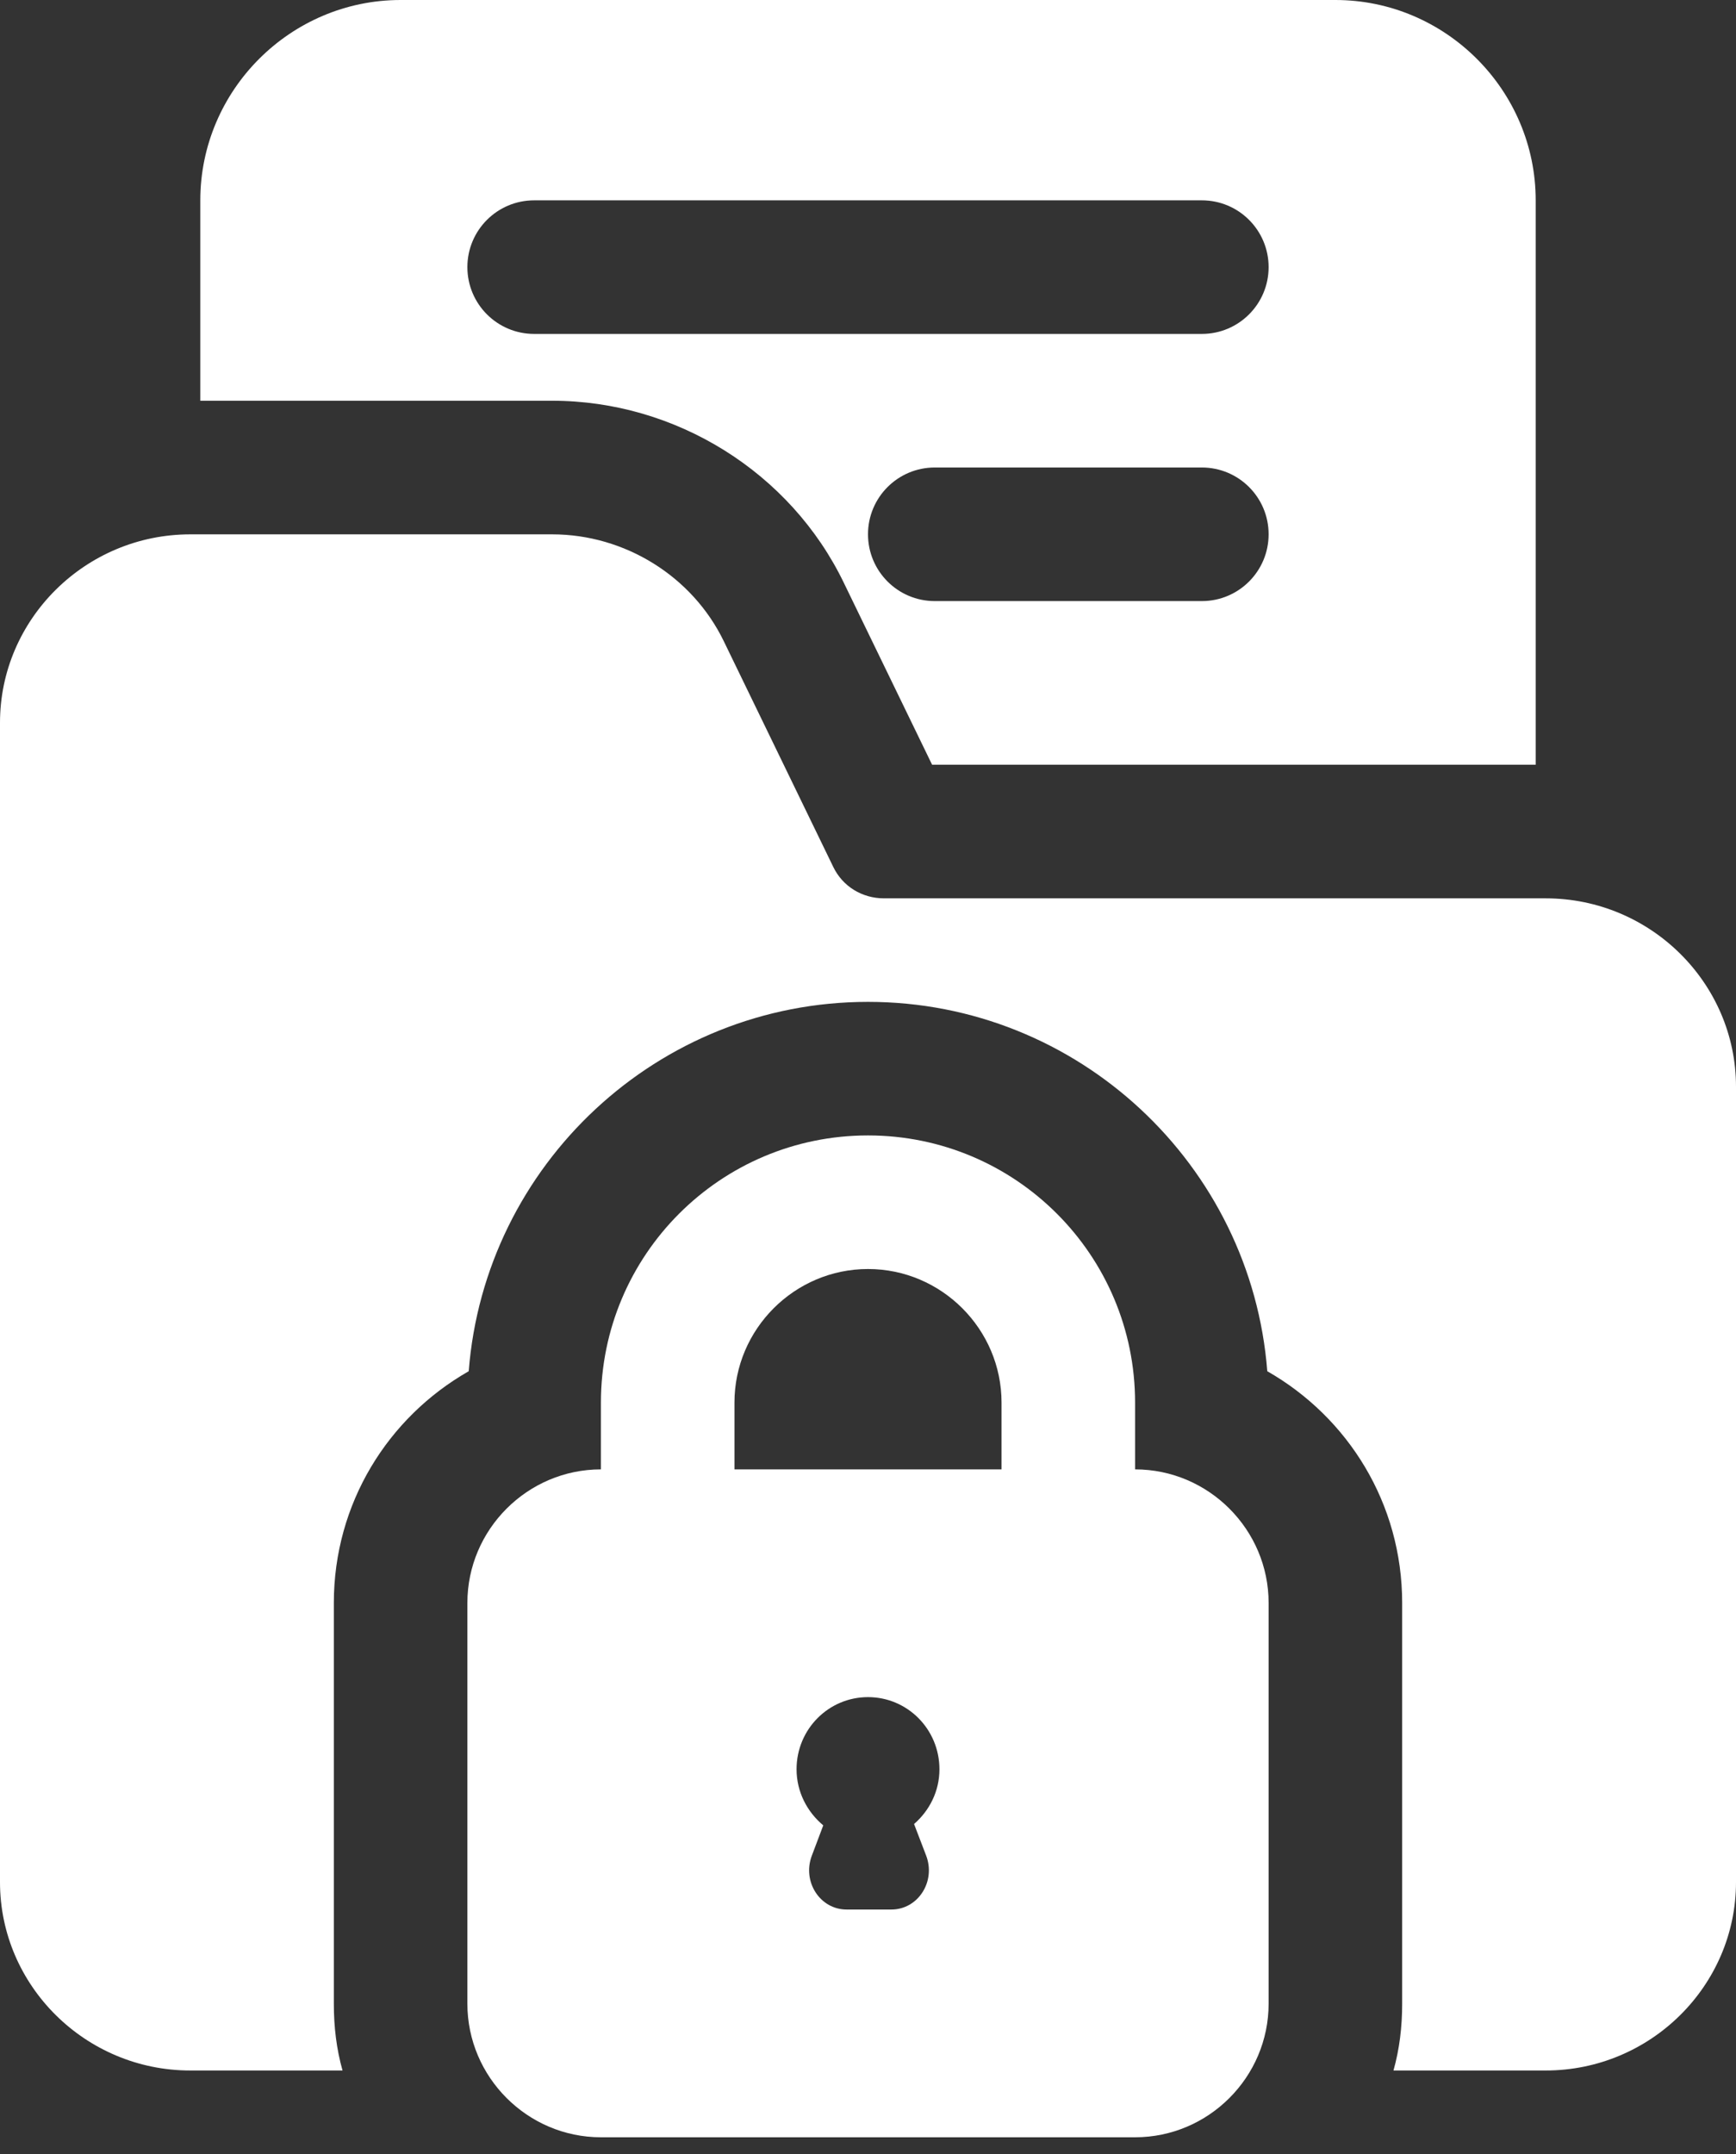 <svg width="79" height="98" viewBox="0 0 79 98" fill="none" xmlns="http://www.w3.org/2000/svg">
<rect x="0" y="0" width="79" height="98" fill="#333333" stroke="none"/>
<path d="M79 49.437V85.625C79 90.335 75.111 94.193 70.34 94.193H63.413C63.686 93.221 63.808 92.218 63.808 91.155V72.924C63.808 68.397 61.346 64.477 57.67 62.381C56.941 52.992 49.071 45.578 39.5 45.578C29.929 45.578 22.059 52.992 21.33 62.381C17.653 64.477 15.192 68.397 15.192 72.924V91.155C15.192 92.218 15.314 93.221 15.587 94.193H8.66C3.889 94.193 -6.10352e-05 90.335 -6.10352e-05 85.625V32.877C-6.10352e-05 28.168 3.889 24.309 8.66 24.309H25.128C28.44 24.309 31.509 26.223 32.937 29.17L37.92 39.44C38.345 40.321 39.227 40.868 40.229 40.868H70.34C75.111 40.868 79 44.727 79 49.437Z" fill="white"/>
<path d="M60.769 0H18.231C13.217 0 9.115 4.102 9.115 9.115V18.231H25.128C30.749 18.231 35.975 21.482 38.406 26.526L42.417 34.79H69.885V9.115C69.885 4.102 65.783 0 60.769 0ZM54.692 27.345H42.538C40.859 27.345 39.5 25.984 39.5 24.306C39.5 22.628 40.859 21.268 42.538 21.268H54.692C56.372 21.268 57.731 22.628 57.731 24.306C57.731 25.984 56.372 27.345 54.692 27.345ZM54.692 15.191H24.308C22.628 15.191 21.269 13.83 21.269 12.152C21.269 10.475 22.628 9.114 24.308 9.114H54.692C56.372 9.114 57.731 10.475 57.731 12.152C57.731 13.83 56.372 15.191 54.692 15.191Z" fill="white"/>
<path d="M51.654 66.846V63.808C51.654 57.093 46.215 51.654 39.5 51.654C32.785 51.654 27.346 57.093 27.346 63.808V66.846C24.004 66.846 21.269 69.581 21.269 72.923V91.154C21.269 94.496 24.004 97.231 27.346 97.231H51.654C54.996 97.231 57.731 94.496 57.731 91.154V72.923C57.731 69.581 54.996 66.846 51.654 66.846ZM42.143 84.408C42.599 85.593 41.779 86.87 40.563 86.87H38.528C37.312 86.87 36.492 85.593 36.948 84.408L37.464 83.041C36.735 82.433 36.249 81.522 36.249 80.489C36.249 78.666 37.707 77.207 39.5 77.207C41.293 77.207 42.751 78.666 42.751 80.489C42.751 81.492 42.295 82.373 41.596 82.98L42.143 84.408ZM45.577 66.846H33.423V63.808C33.423 60.465 36.158 57.731 39.5 57.731C42.842 57.731 45.577 60.465 45.577 63.808V66.846Z" fill="white"/>
</svg>
